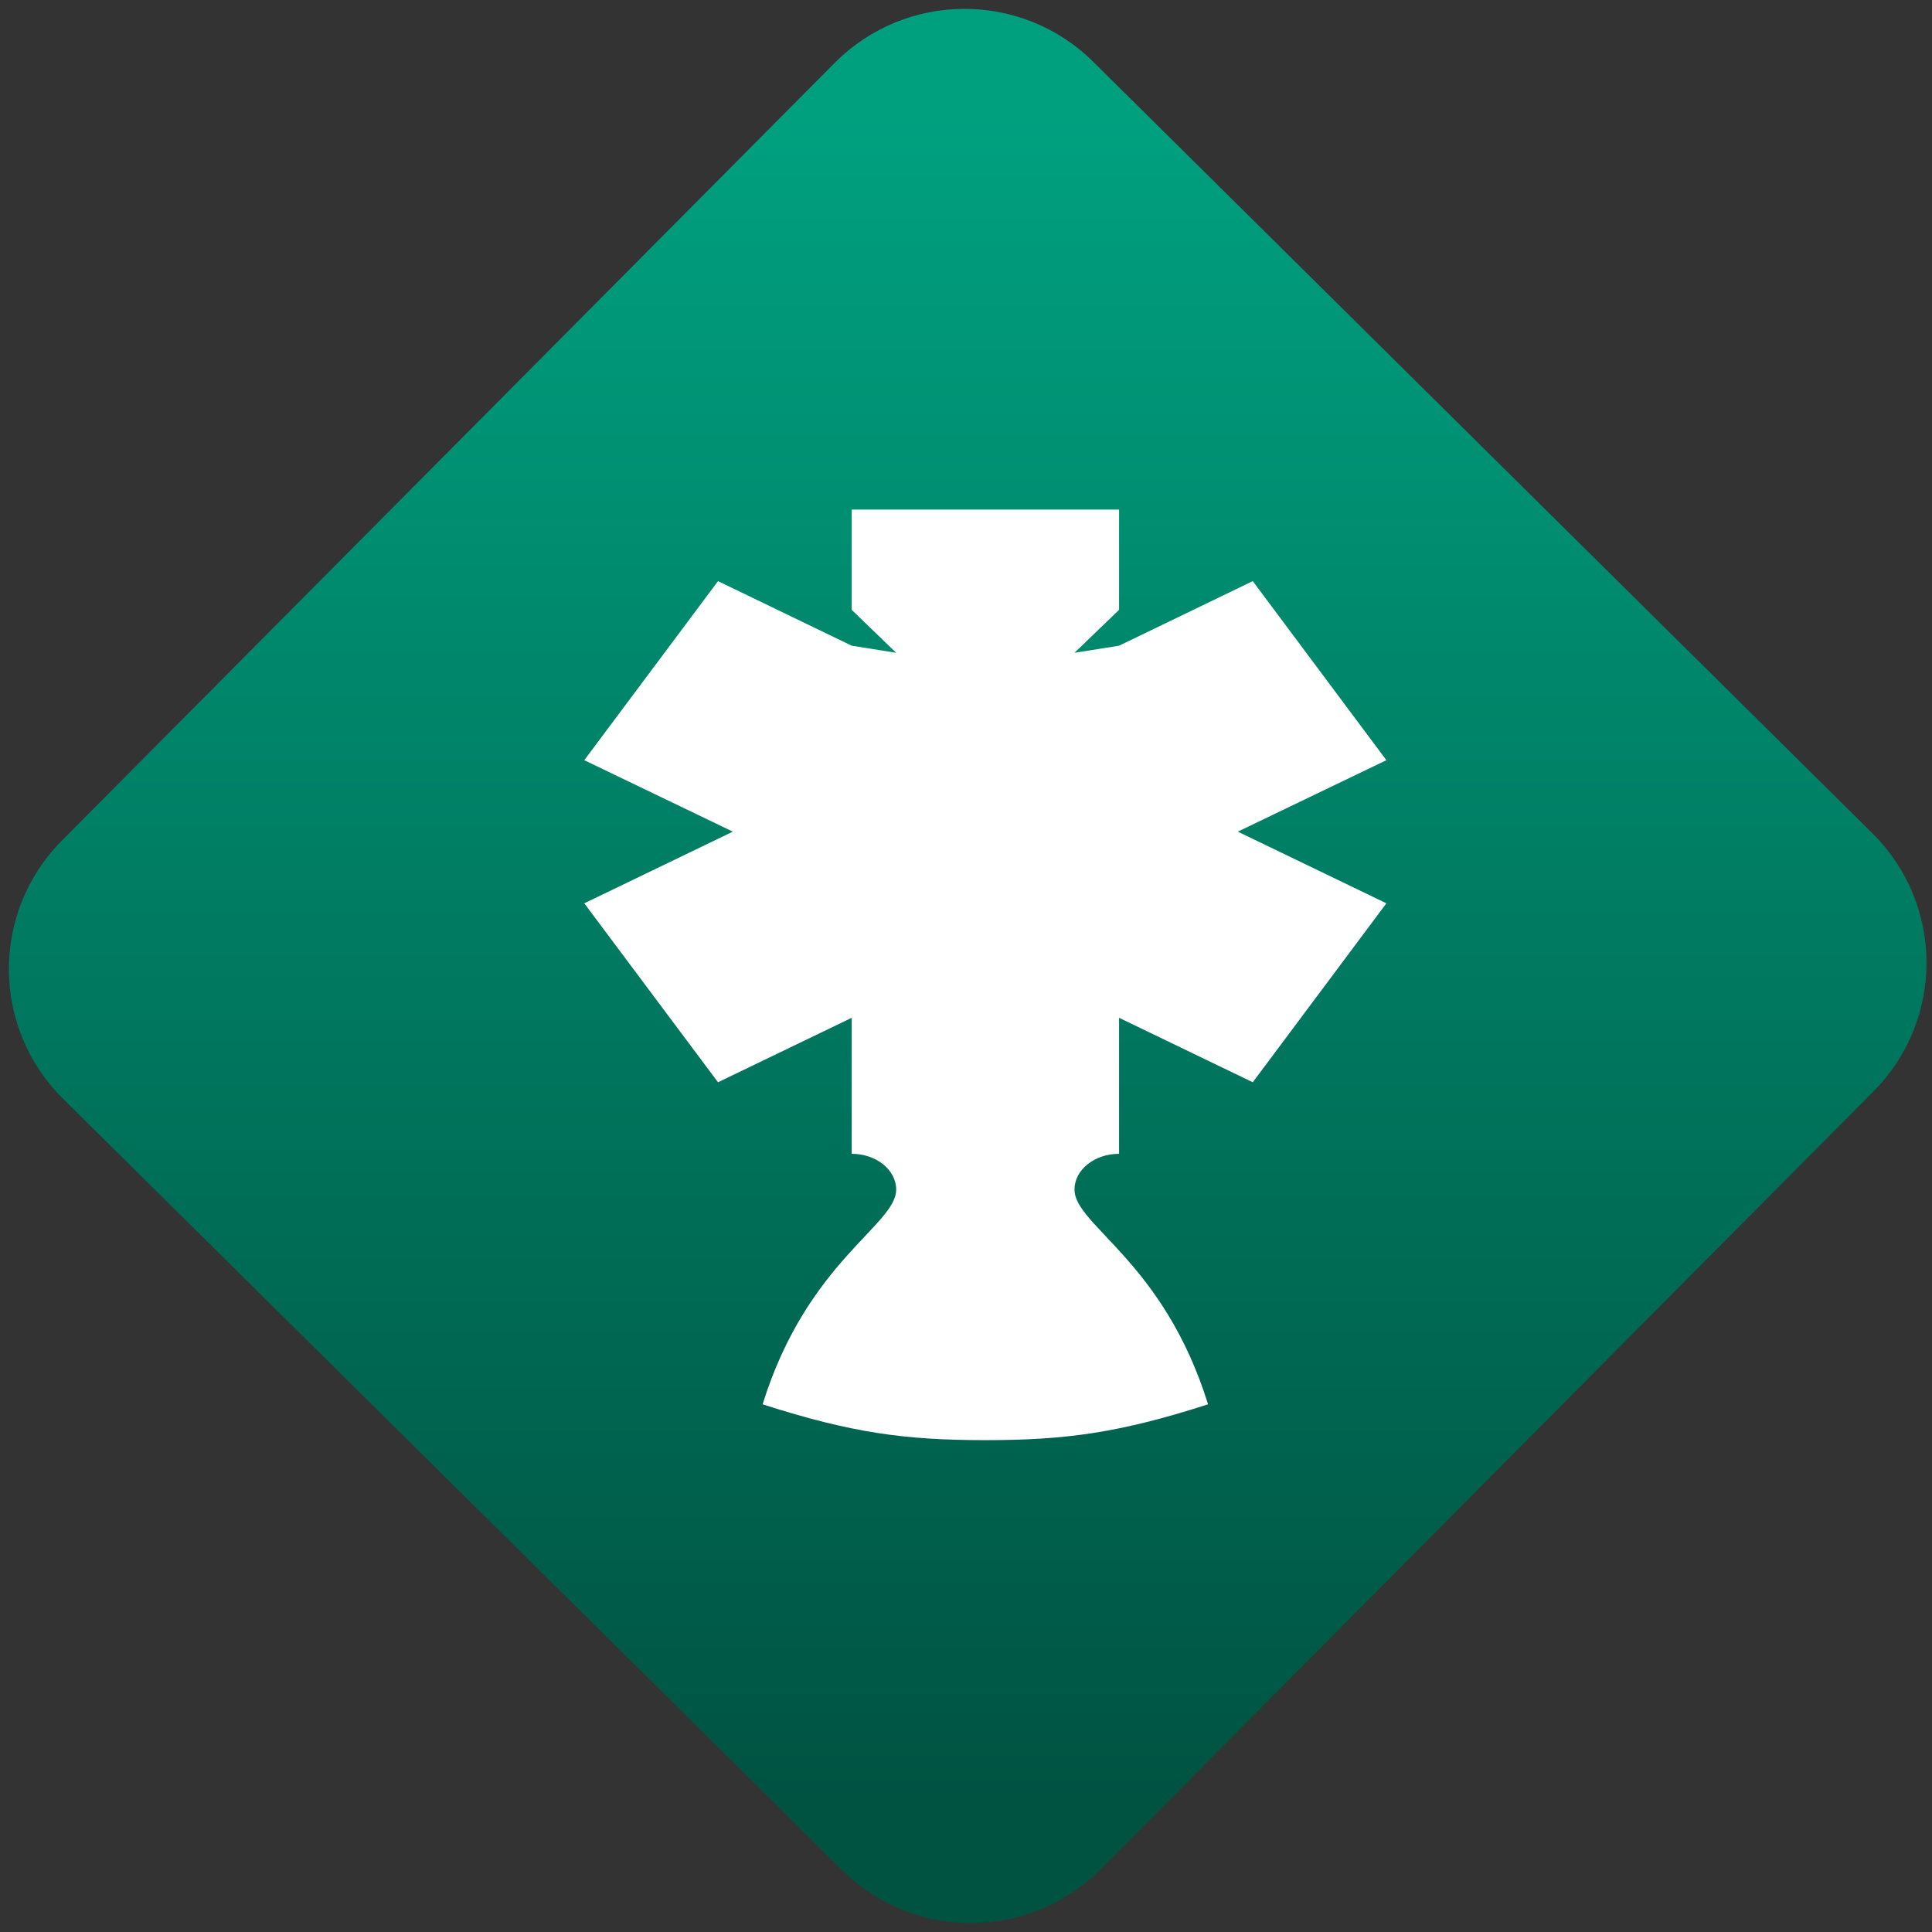 <svg width="64" height="64" viewBox="0 0 64 64" version="1.1"><rect x="0" y="0" width="64" height="64" fill="#333333" stroke="none"/><defs><linearGradient id="linear-pattern-0" gradientUnits="userSpaceOnUse" x1="0" y1="0" x2="0" y2="1" gradientTransform="matrix(60, 0, 0, 56, 0, 4)"><stop offset="0" stop-color="#00a07f" stop-opacity="1"/><stop offset="1" stop-color="#005241" stop-opacity="1"/></linearGradient></defs><path fill="url(#linear-pattern-0)" fill-opacity="1" d="M 36.219 2.051 L 62.027 27.605 C 64.402 29.957 64.418 33.785 62.059 36.156 L 36.461 61.918 C 34.105 64.289 30.27 64.305 27.895 61.949 L 2.086 36.395 C -0.289 34.043 -0.305 30.215 2.051 27.844 L 27.652 2.082 C 30.008 -0.289 33.844 -0.305 36.219 2.051 Z M 36.219 2.051 " /><g transform="matrix(1.008,0,0,1.003,16.221,16.077)"><path fill-rule="nonzero" fill="rgb(100%, 100%, 100%)" fill-opacity="1" d="M 11.898 0.801 L 11.898 4.113 L 13.359 5.531 L 11.898 5.297 L 7.504 3.164 L 3.109 9.078 L 7.992 11.438 L 3.109 13.805 L 7.504 19.715 L 11.898 17.586 L 11.898 22.078 C 12.703 22.078 13.359 22.609 13.359 23.258 C 13.359 24.441 10.434 25.625 8.969 30.352 C 11.898 31.297 13.656 31.535 16.289 31.535 C 18.926 31.535 20.684 31.297 23.609 30.352 C 22.148 25.625 19.219 24.441 19.219 23.258 C 19.219 22.609 19.875 22.078 20.684 22.078 L 20.684 17.586 L 25.078 19.715 L 29.469 13.805 L 24.586 11.438 L 29.469 9.078 L 25.078 3.164 L 20.684 5.297 L 19.219 5.531 L 20.684 4.113 L 20.684 0.801 Z M 11.898 0.801 "/></g></svg>
